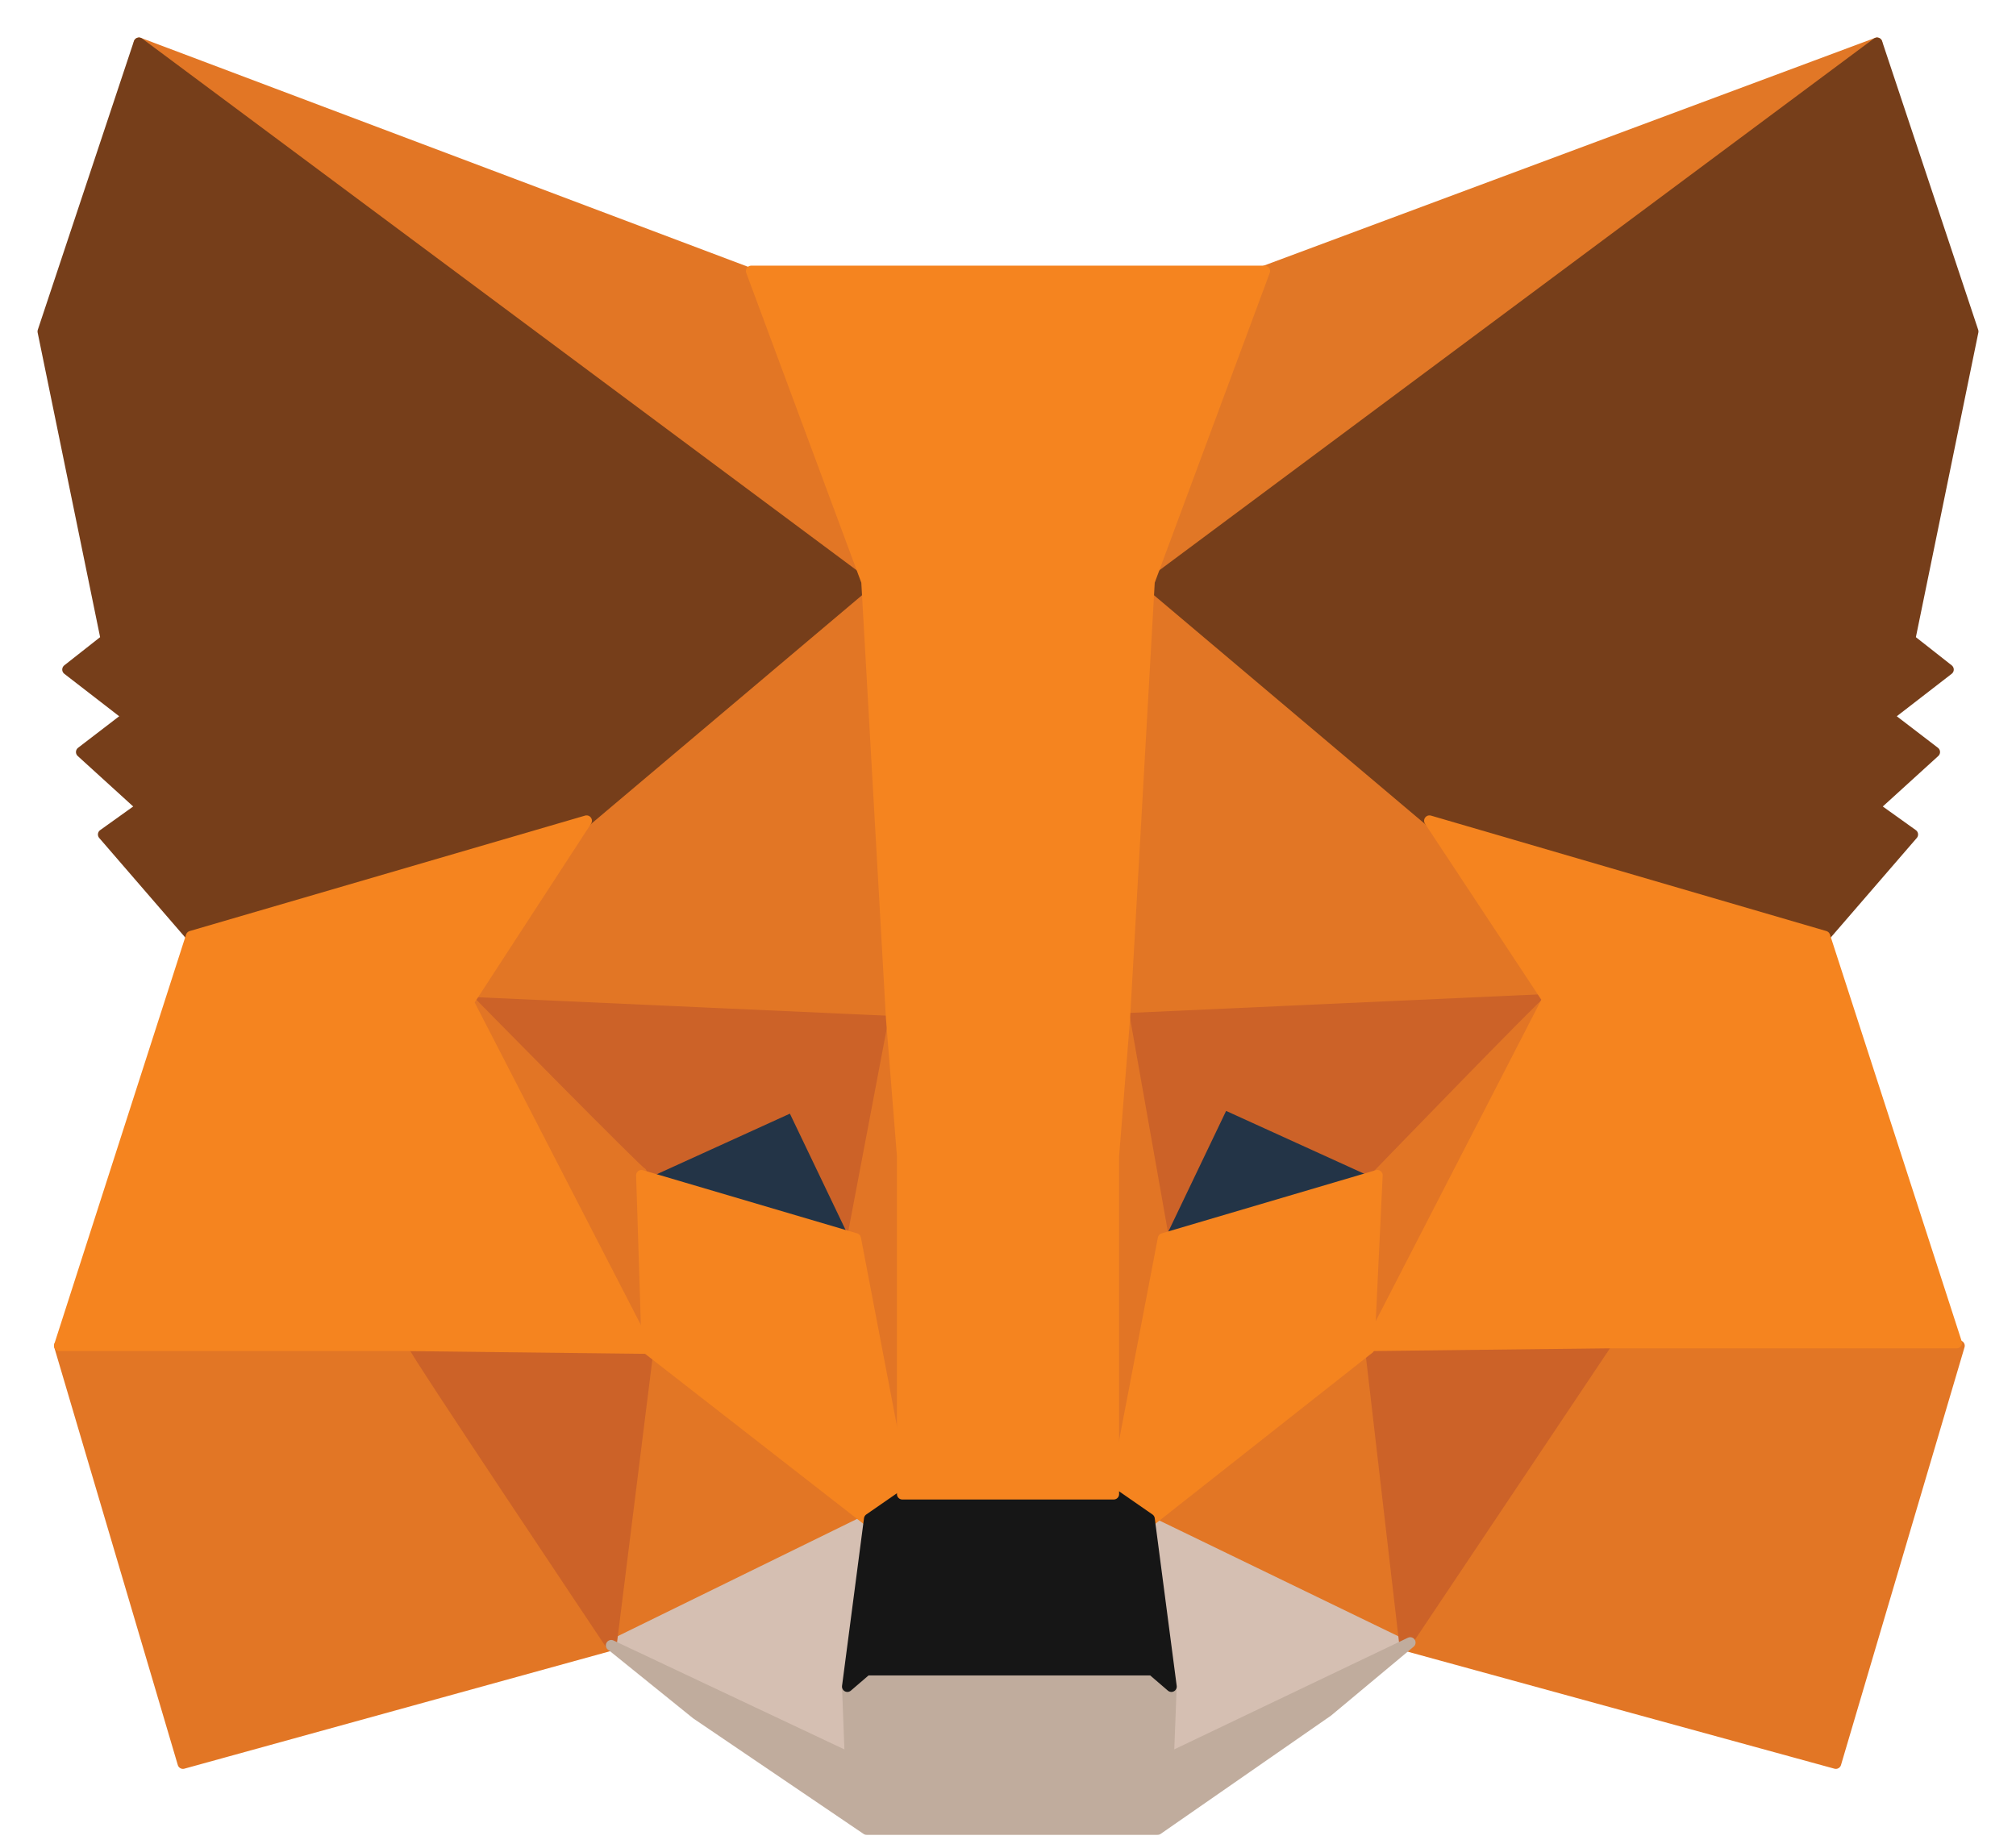 <svg width="47" height="43" viewBox="0 0 47 43" fill="none" xmlns="http://www.w3.org/2000/svg">
<path d="M43.76 1L26.221 14.01L29.485 6.319L43.76 1Z" fill="#E17726" stroke="#E17726" stroke-width="0.25" stroke-linecap="round" stroke-linejoin="round"/>
<path d="M3.241 1L20.652 14.138L17.515 6.383L3.241 1ZM37.423 31.185L32.75 38.363L42.8 41.119L45.68 31.378C45.616 31.378 37.423 31.185 37.423 31.185ZM1.384 31.378L4.265 41.119L14.251 38.363L9.578 31.185L1.384 31.378Z" fill="#E27625" stroke="#E27625" stroke-width="0.25" stroke-linecap="round" stroke-linejoin="round"/>
<path d="M13.674 19.137L10.922 23.367L20.78 23.751L20.46 13.113L13.674 19.137ZM33.326 19.137L26.413 12.985L26.157 23.815L36.078 23.367C36.078 23.303 33.326 19.137 33.326 19.137ZM14.251 38.363L20.267 35.479L15.083 31.442L14.251 38.363ZM26.797 35.415L32.75 38.299L31.918 31.378C31.982 31.442 26.797 35.415 26.797 35.415Z" fill="#E27625" stroke="#E27625" stroke-width="0.25" stroke-linecap="round" stroke-linejoin="round"/>
<path d="M32.749 38.363L26.796 35.479L27.308 39.389L27.244 41.055L32.749 38.363ZM14.25 38.363L19.819 40.991L19.755 39.325L20.267 35.415L14.25 38.363Z" fill="#D5BFB2" stroke="#D5BFB2" stroke-width="0.25" stroke-linecap="round" stroke-linejoin="round"/>
<path d="M19.884 28.878L14.955 27.404L18.475 25.802L19.884 28.878ZM27.117 28.878L28.589 25.802L32.11 27.404L27.117 28.878Z" fill="#233447" stroke="#233447" stroke-width="0.25" stroke-linecap="round" stroke-linejoin="round"/>
<path d="M14.251 38.363L15.147 31.185L9.642 31.378C9.578 31.378 14.251 38.363 14.251 38.363ZM31.918 31.185L32.75 38.363L37.423 31.378L31.918 31.185ZM36.078 23.302L26.157 23.751L27.053 28.814L28.525 25.738L32.046 27.34C32.11 27.404 36.078 23.302 36.078 23.302ZM14.955 27.404L18.475 25.802L19.948 28.878L20.844 23.815L10.922 23.367L14.955 27.404Z" fill="#CC6228" stroke="#CC6228" stroke-width="0.25" stroke-linecap="round" stroke-linejoin="round"/>
<path d="M10.922 23.302L15.083 31.378L14.955 27.34C14.955 27.404 10.922 23.302 10.922 23.302ZM32.11 27.404L31.918 31.442L36.078 23.367C36.078 23.302 32.11 27.404 32.11 27.404ZM20.844 23.751L19.884 28.814L21.036 34.838L21.292 26.891L20.844 23.751ZM26.221 23.751L25.709 26.891L25.965 34.838L27.117 28.814L26.221 23.751Z" fill="#E27525" stroke="#E27525" stroke-width="0.25" stroke-linecap="round" stroke-linejoin="round"/>
<path d="M27.117 28.878L25.965 34.902L26.797 35.479L31.918 31.442L32.11 27.404L27.117 28.878ZM14.955 27.404L15.083 31.442L20.267 35.479L21.1 34.902L19.948 28.878L14.955 27.404Z" fill="#F5841F" stroke="#F5841F" stroke-width="0.25" stroke-linecap="round" stroke-linejoin="round"/>
<path d="M27.244 40.991L27.308 39.325L26.86 38.94H20.203L19.755 39.325L19.819 40.991L14.25 38.363L16.234 39.965L20.203 42.657H26.988L30.957 39.901L32.877 38.299L27.244 40.991Z" fill="#C0AC9D" stroke="#C0AC9D" stroke-width="0.25" stroke-linecap="round" stroke-linejoin="round"/>
<path d="M26.797 35.415L25.965 34.838H21.1L20.267 35.415L19.755 39.325L20.203 38.94H26.861L27.309 39.325L26.797 35.415Z" fill="#161616" stroke="#161616" stroke-width="0.25" stroke-linecap="round" stroke-linejoin="round"/>
<path d="M44.528 14.907L46 7.729L43.76 1L26.797 13.625L33.326 19.137L42.543 21.828L44.592 19.457L43.696 18.816L45.104 17.535L44.016 16.701L45.424 15.612L44.528 14.907ZM1 7.729L2.472 14.907L1.576 15.612L2.984 16.701L1.896 17.535L3.304 18.816L2.408 19.457L4.457 21.828L13.674 19.137L20.203 13.625L3.24 1L1 7.729Z" fill="#763E1A" stroke="#763E1A" stroke-width="0.25" stroke-linecap="round" stroke-linejoin="round"/>
<path d="M42.544 21.829L33.326 19.137L36.078 23.303L31.918 31.378L37.423 31.314H45.616L42.544 21.829ZM13.675 19.137L4.457 21.829L1.384 31.378H9.578L15.083 31.442L10.922 23.367L13.675 19.137ZM26.221 23.751L26.797 13.561L29.485 6.319H17.515L20.204 13.561L20.78 23.751L21.036 26.956V34.838H25.965V26.956L26.221 23.751Z" fill="#F5841F" stroke="#F5841F" stroke-width="0.25" stroke-linecap="round" stroke-linejoin="round"/>
</svg>
